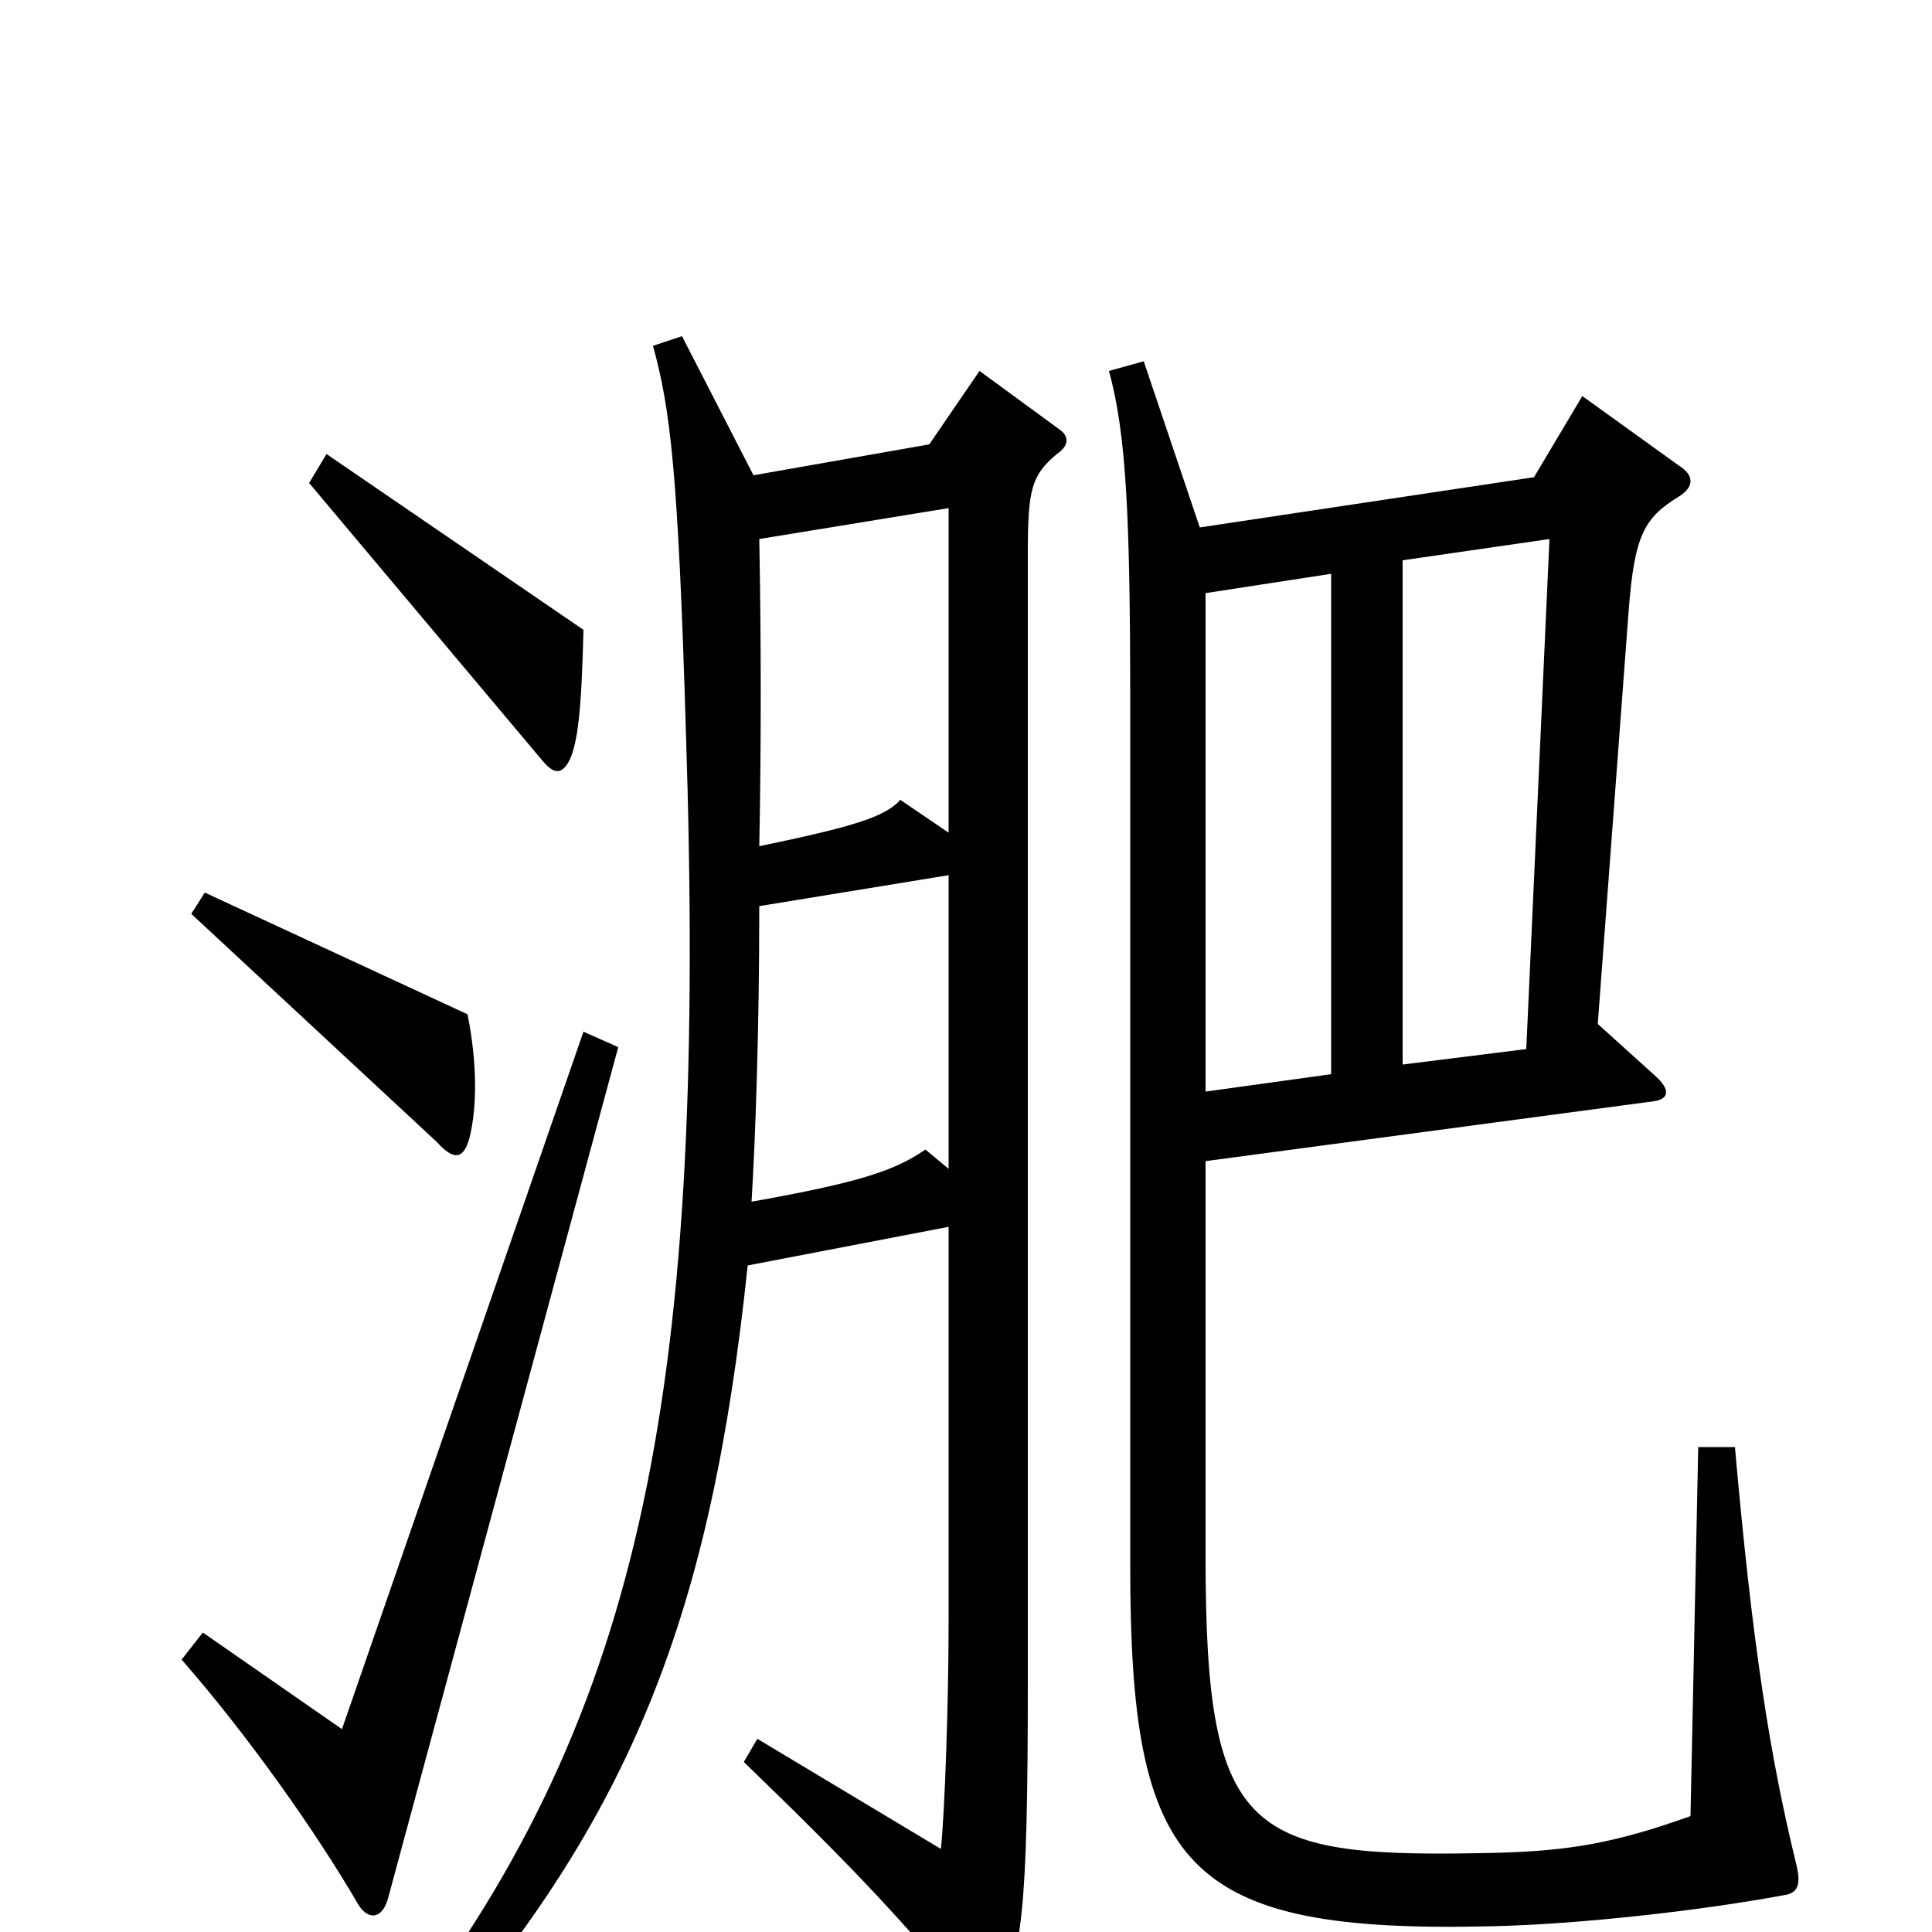 <svg xmlns="http://www.w3.org/2000/svg" viewBox="0 -1000 1000 1000">
	<path fill="#000000" d="M302 -674L169 -765L160 -750L281 -606C287 -599 291 -599 295 -607C299 -616 301 -632 302 -674ZM243 -411C247 -427 247 -450 242 -475L106 -538L99 -527L226 -409C235 -399 240 -400 243 -411ZM930 -34C916 -91 907 -149 898 -251H879L875 -60C836 -46 812 -42 775 -41C646 -38 624 -48 624 -194V-399L856 -430C863 -431 865 -435 858 -442L827 -470L843 -684C846 -723 851 -732 869 -743C877 -748 877 -754 869 -759L819 -795L794 -753L621 -727L592 -813L574 -808C583 -775 585 -733 585 -634V-190C585 -33 612 1 773 -3C817 -4 880 -11 923 -19C931 -20 932 -25 930 -34ZM548 -778L507 -808L481 -770L390 -754L353 -826L338 -821C347 -788 351 -756 355 -622C366 -284 334 -116 208 49L222 60C327 -60 368 -164 387 -345L491 -365V-162C491 -118 489 -62 487 -43L392 -100L385 -88C443 -32 467 -6 502 36C508 43 513 42 516 36C529 12 532 -10 532 -130V-714C532 -747 534 -754 547 -765C553 -769 554 -774 548 -778ZM320 -458L302 -466L177 -105L105 -155L94 -141C129 -101 164 -51 185 -15C190 -6 198 -6 201 -18ZM491 -569L466 -586C458 -577 441 -572 393 -562C394 -613 394 -668 393 -721L491 -737ZM802 -721L790 -457L726 -449V-710ZM689 -444L624 -435V-693L689 -703ZM491 -395L479 -405C463 -394 445 -388 389 -378C391 -411 393 -466 393 -531L491 -547Z"/>
</svg>